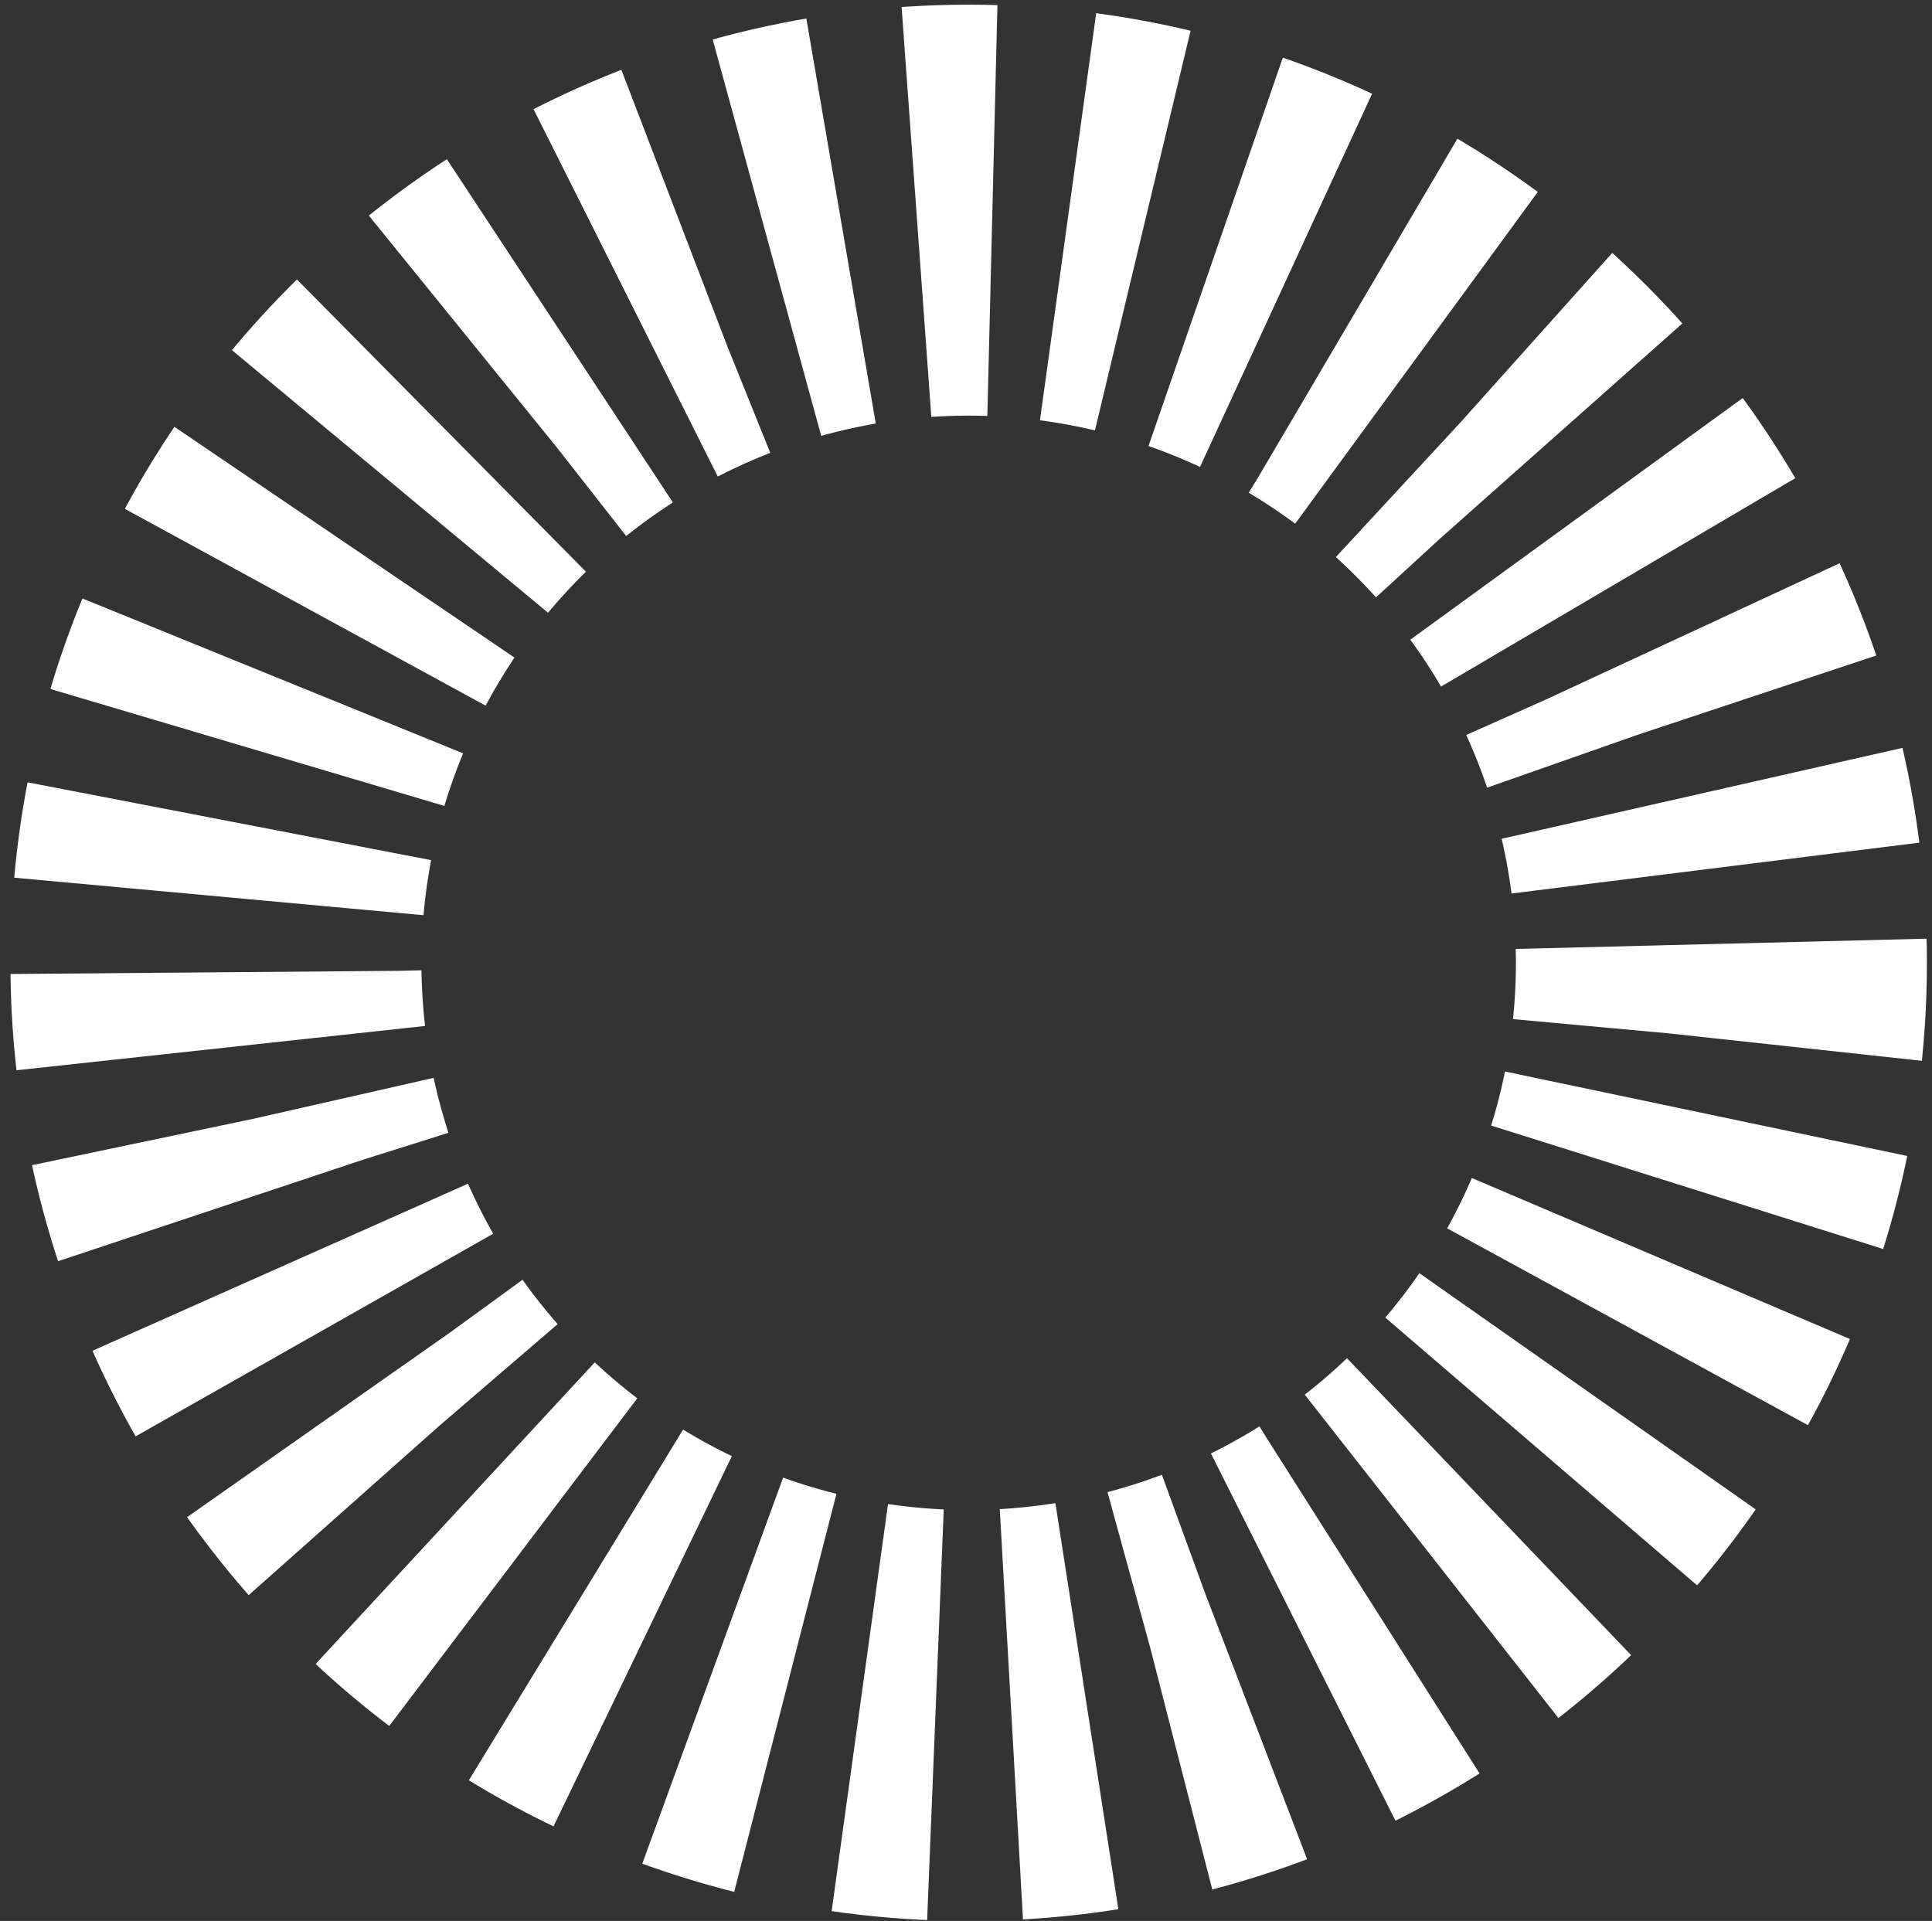 <svg width="178" height="177" viewBox="0 0 178 177" fill="none" xmlns="http://www.w3.org/2000/svg">
<rect x="0" y="0" width="178" height="177" fill="#333333" stroke="none"/>
<circle cx="89.246" cy="88.716" r="69.352" stroke="white" stroke-width="37.866" stroke-dasharray="7 7"/>
</svg>

